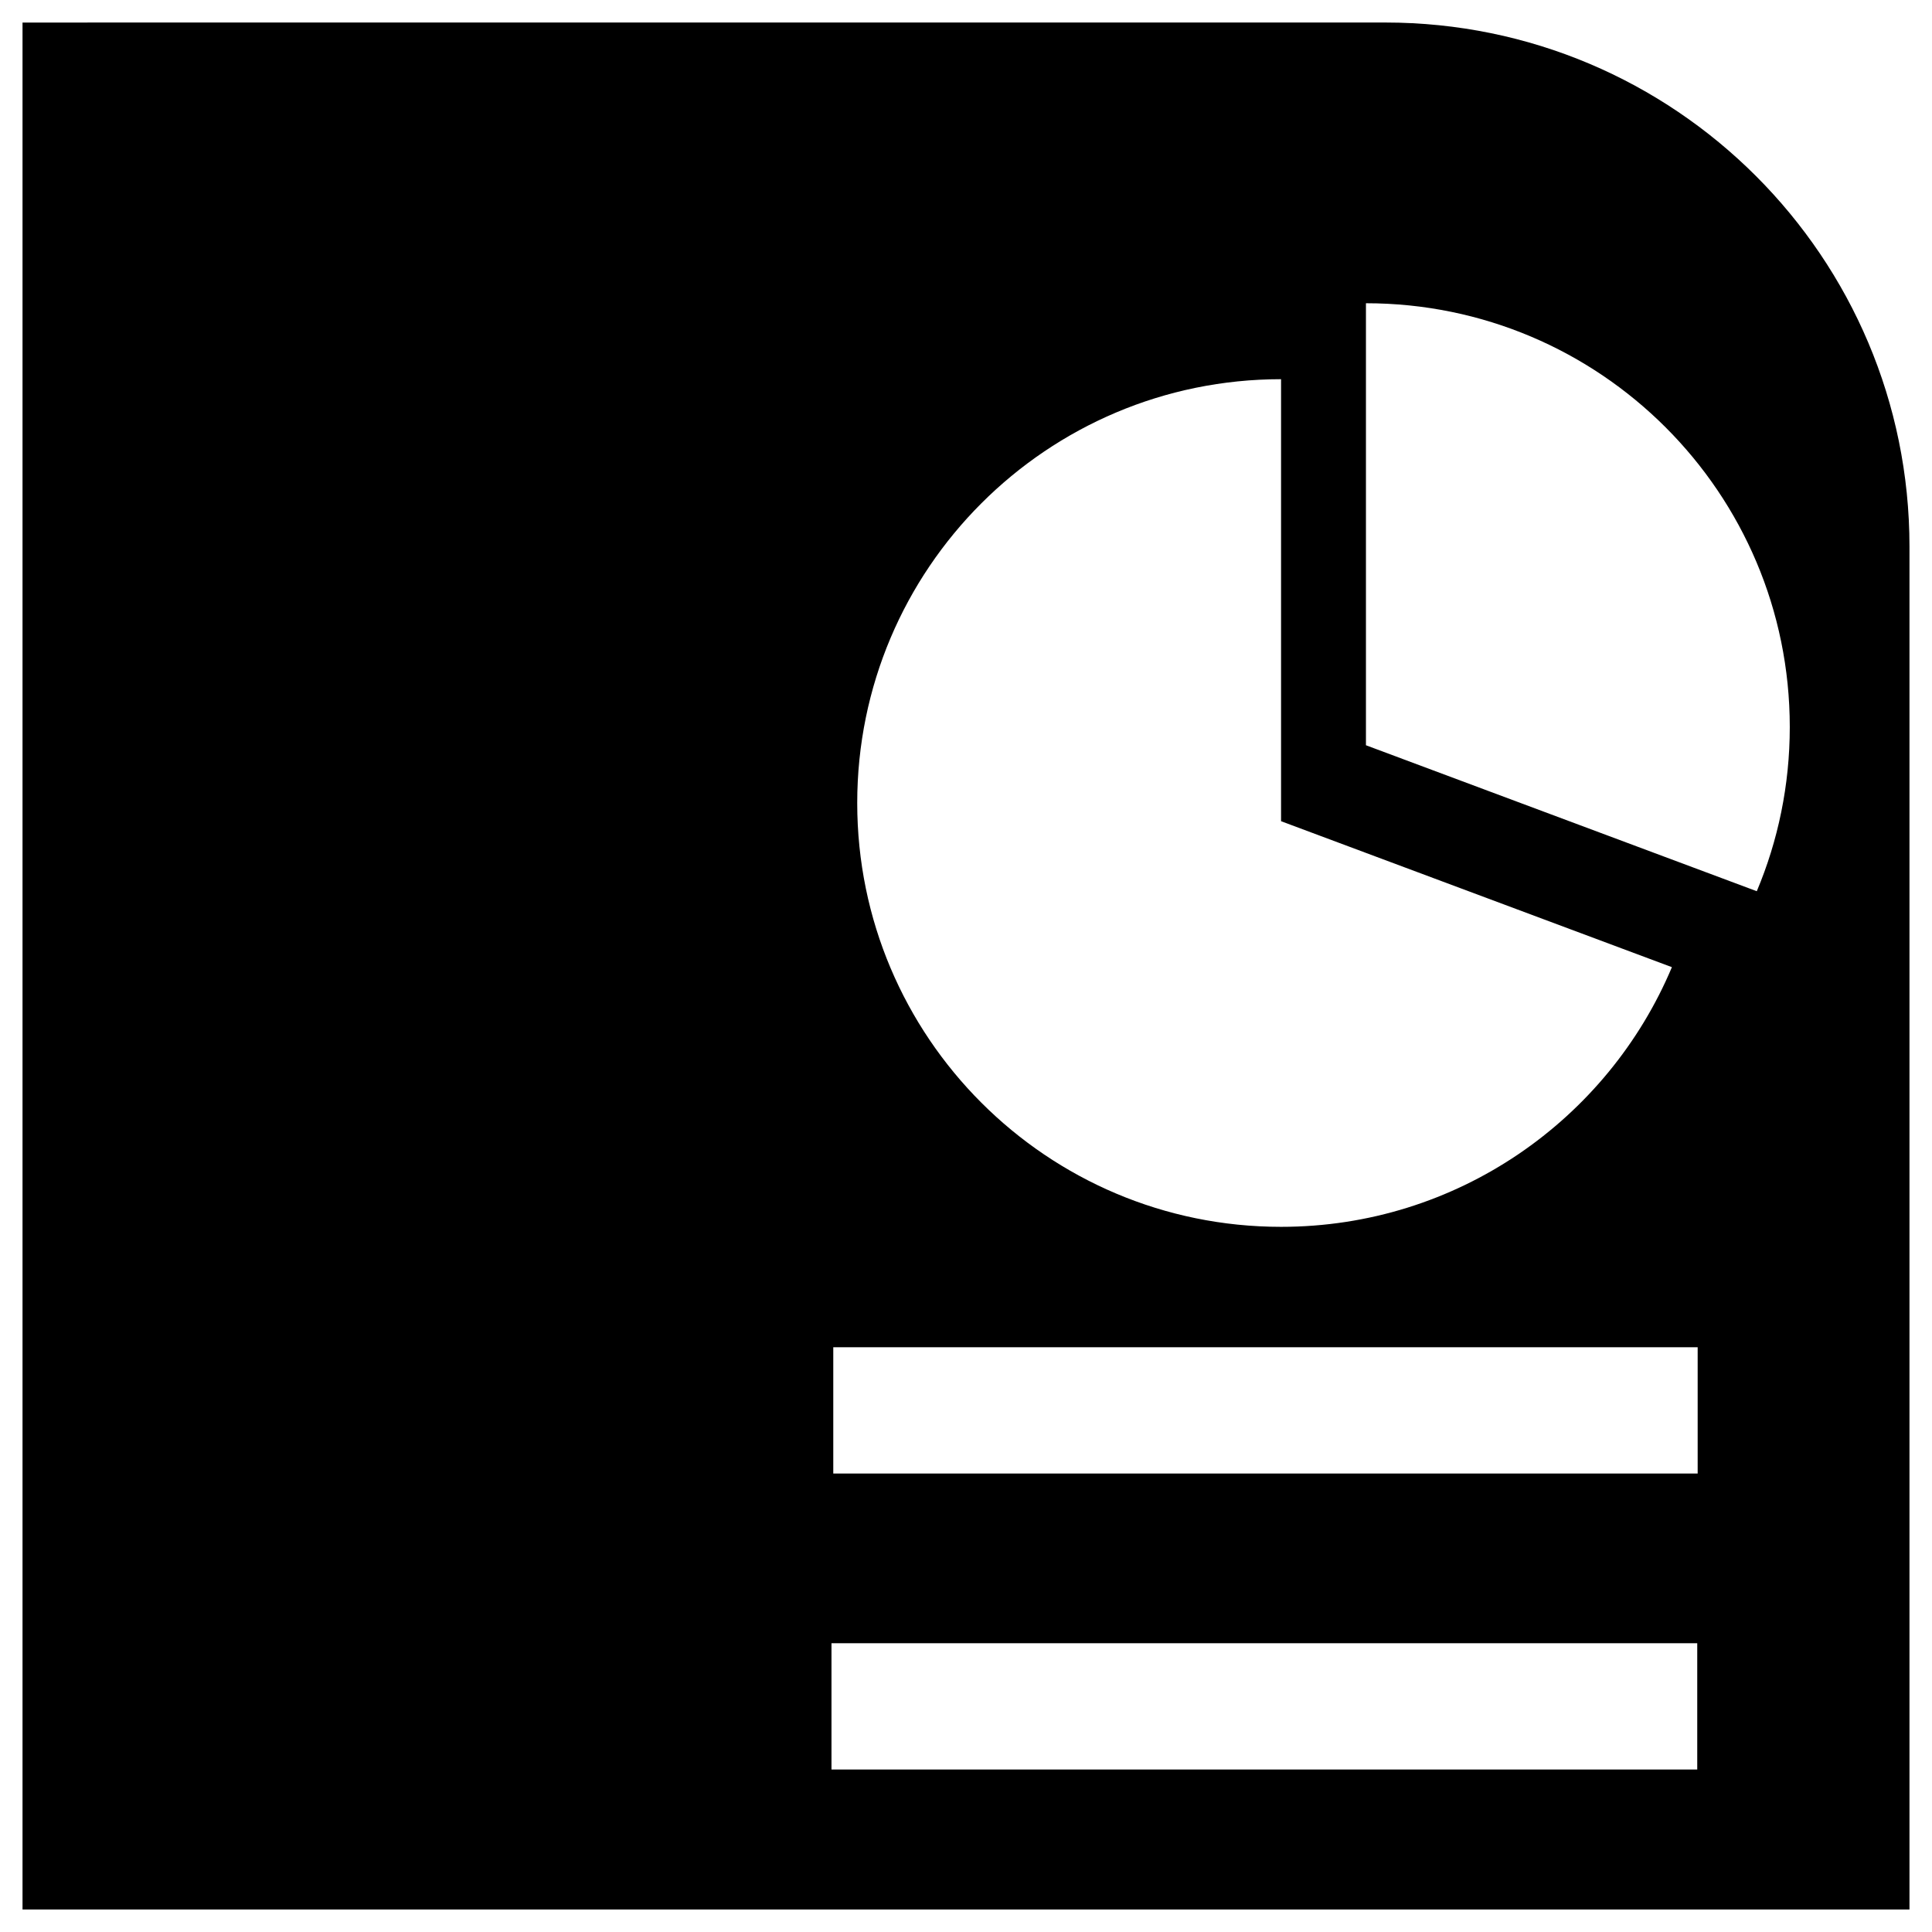 <?xml version="1.0" encoding="utf-8"?>
<!-- Generator: Adobe Illustrator 16.0.0, SVG Export Plug-In . SVG Version: 6.00 Build 0)  -->
<!DOCTYPE svg PUBLIC "-//W3C//DTD SVG 1.1//EN" "http://www.w3.org/Graphics/SVG/1.1/DTD/svg11.dtd">
<svg version="1.1" id="Layer_1" xmlns="http://www.w3.org/2000/svg" xmlns:xlink="http://www.w3.org/1999/xlink" x="0px" y="0px"
	 width="96px" height="96px" viewBox="0 0 96 96" enable-background="new 0 0 96 96" xml:space="preserve">
<path d="M68.836,1.119L1.119,1.12v67.716v26.045h93.762V27.164C94.881,12.779,83.22,1.119,68.836,1.119z M63.655,18.842v21.963
	l19.421,7.253c-3.188,7.58-10.683,12.903-19.421,12.903c-11.63,0-21.06-9.428-21.06-21.06
	C42.595,28.271,52.024,18.842,63.655,18.842z M84.334,87.927H41.316v-6.275h43.019V87.927z M84.356,73.219H41.405v-6.276h42.951
	V73.219z M87.294,44.284l-19.421-7.253V15.068c11.631,0,21.06,9.429,21.06,21.059C88.933,39.021,88.349,41.775,87.294,44.284z"/>
</svg>
